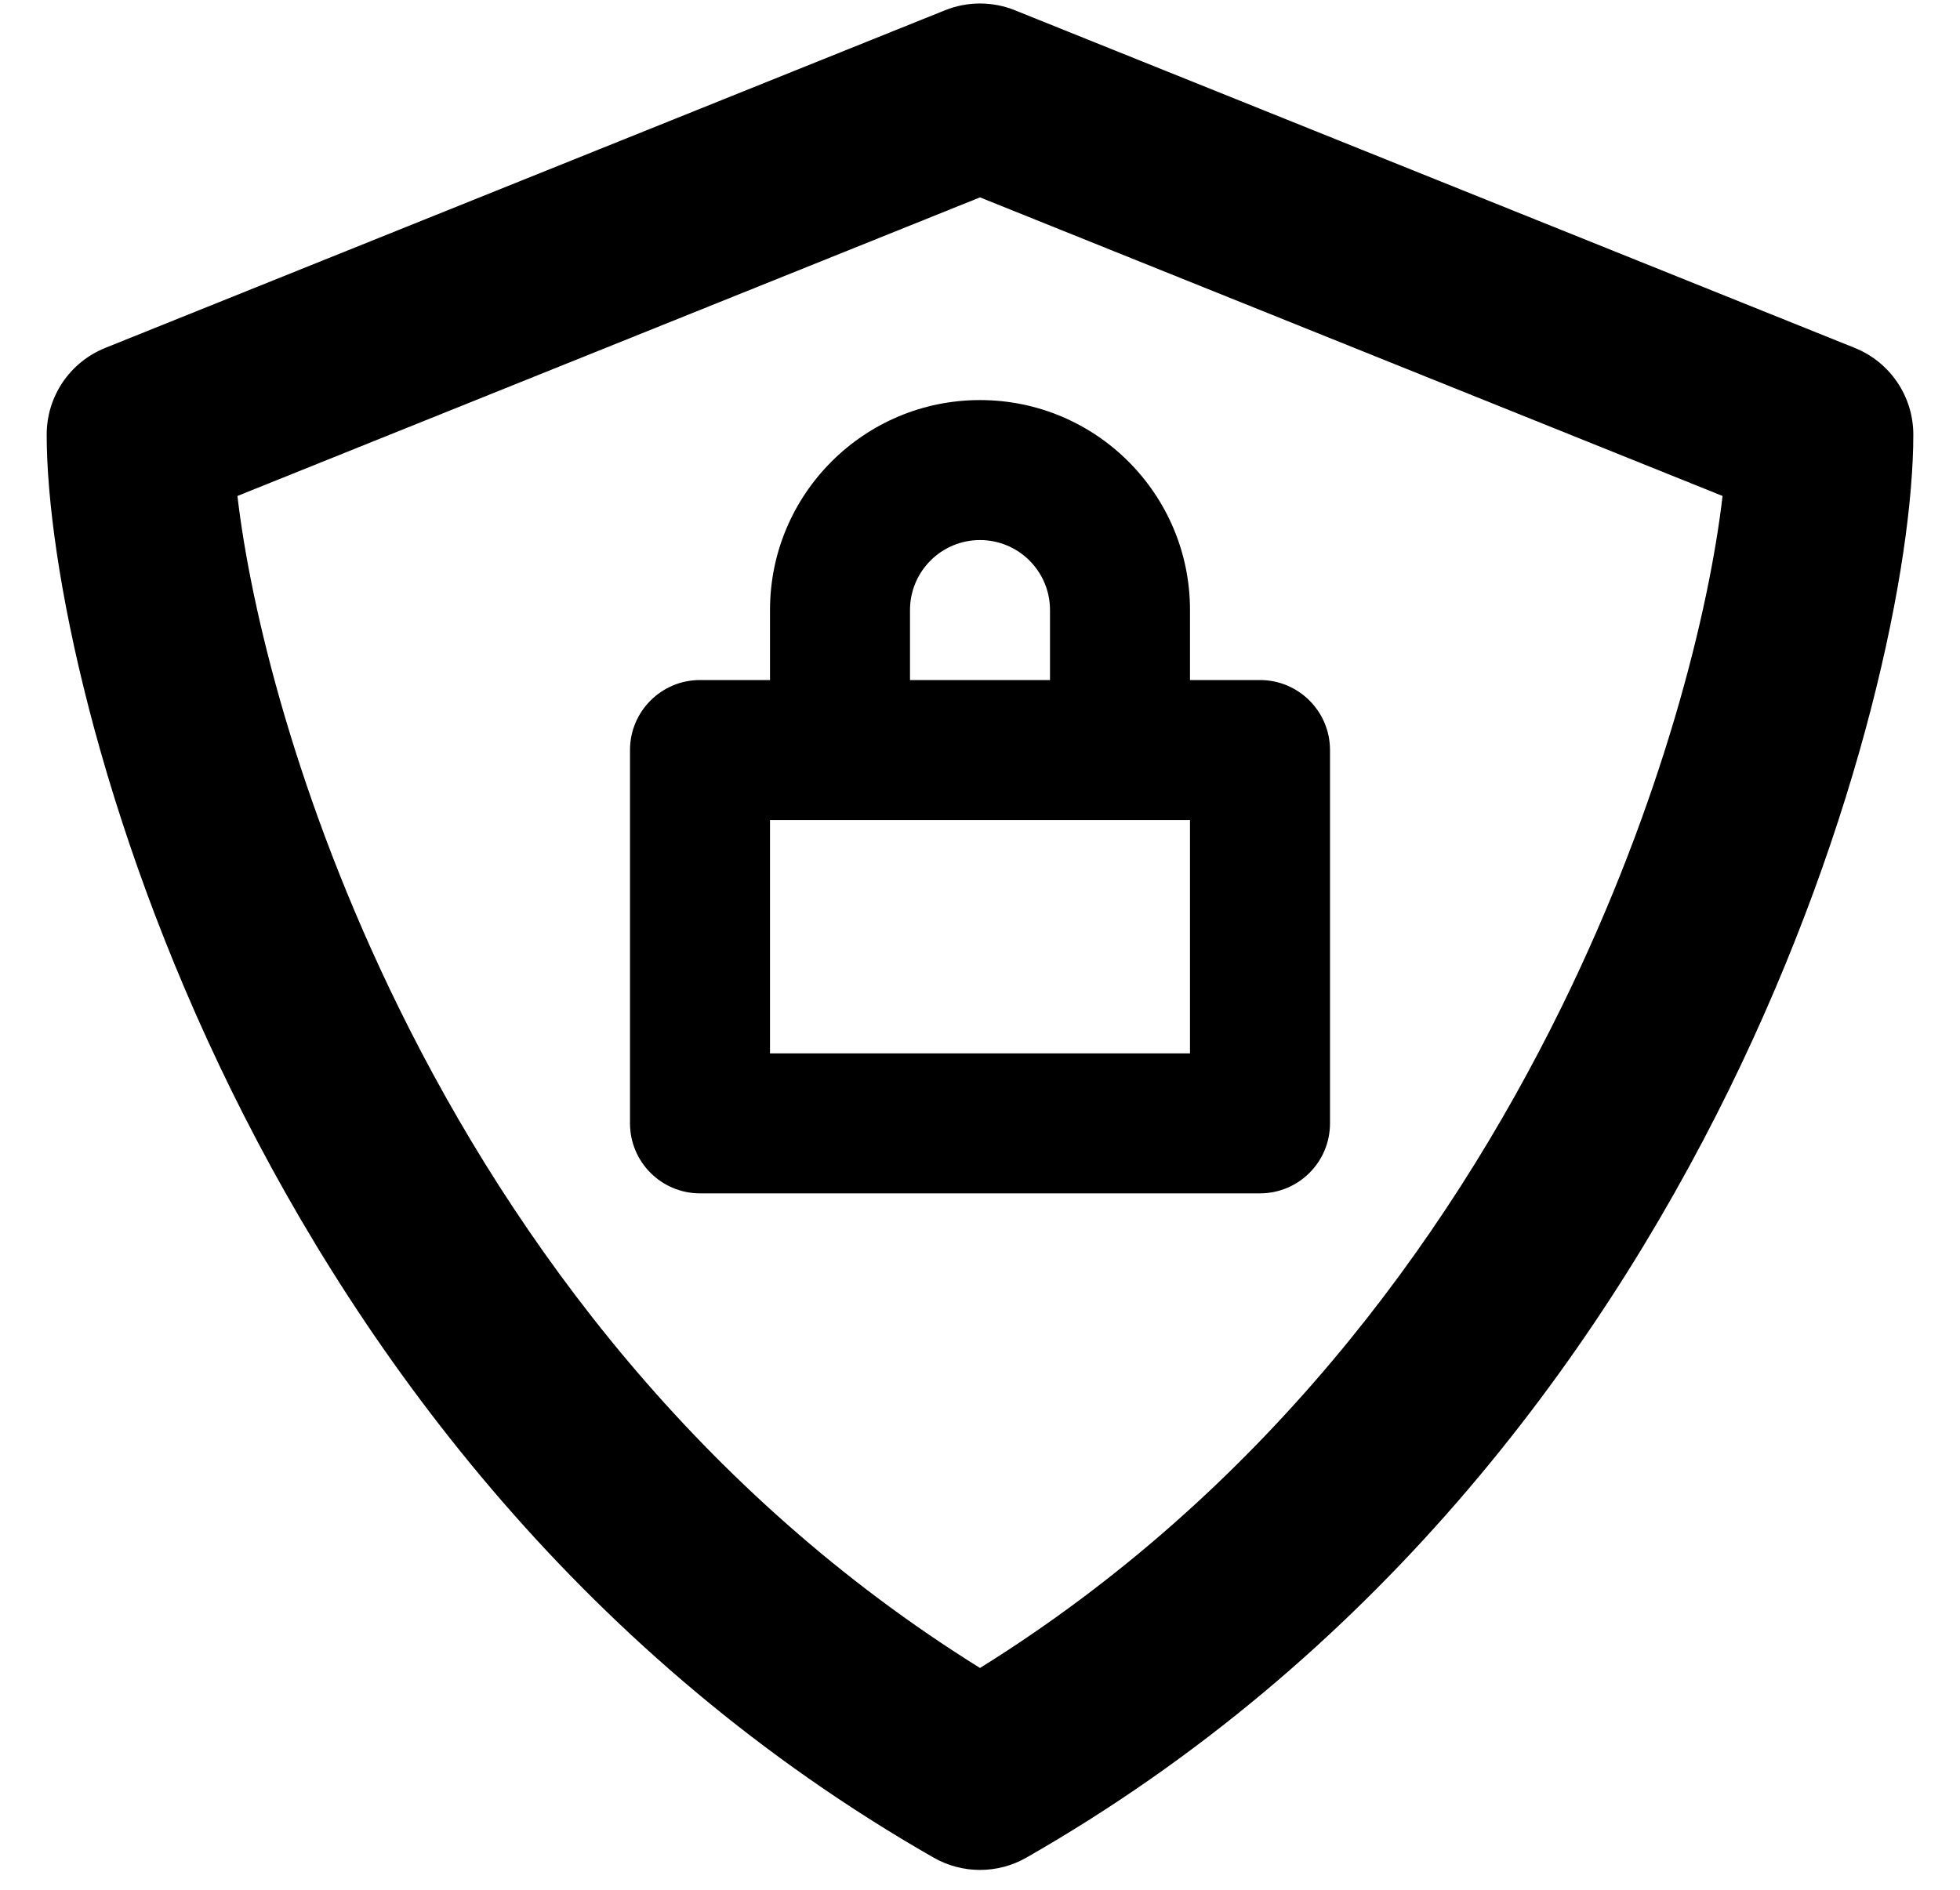 <svg width="28" height="27" viewBox="0 0 28 27" fill="none" xmlns="http://www.w3.org/2000/svg">
<g clip-path="url(#clip0_14196_905)">
<path fill-rule="evenodd" clip-rule="evenodd" d="M9 10.716C9 10.164 9.448 9.716 10 9.716H11V8.716C11 7.06 12.343 5.716 14 5.716C15.657 5.716 17 7.06 17 8.716V9.716H18C18.552 9.716 19 10.164 19 10.716V16.05C19 16.602 18.552 17.05 18 17.05H10C9.448 17.05 9 16.602 9 16.05V10.716ZM15 9.716V8.716C15 8.164 14.552 7.716 14 7.716C13.448 7.716 13 8.164 13 8.716V9.716H15ZM17 11.716V15.05H11V11.716H17Z" fill="black"/>
<path fill-rule="evenodd" clip-rule="evenodd" d="M13.502 0.146C13.822 0.018 14.178 0.018 14.497 0.146L26.497 4.971C27.002 5.175 27.333 5.664 27.333 6.209C27.333 8.043 26.599 11.704 24.697 15.574C22.78 19.474 19.619 23.708 14.662 26.541C14.252 26.775 13.748 26.775 13.338 26.541C8.381 23.708 5.22 19.474 3.303 15.574C1.401 11.704 0.667 8.043 0.667 6.209C0.667 5.664 0.997 5.175 1.503 4.971L13.502 0.146ZM3.392 7.086C3.58 8.706 4.243 11.44 5.697 14.398C7.357 17.776 9.997 21.339 14 23.831C18.003 21.339 20.643 17.776 22.303 14.398C23.757 11.44 24.42 8.706 24.608 7.086L14 2.82L3.392 7.086Z" fill="black"/>
</g>
<defs>
<clipPath id="clip0_14196_905">
<rect width="26.667" height="26.667" fill="white" transform="translate(0.667 0.05)"/>
</clipPath>
</defs>
</svg>

